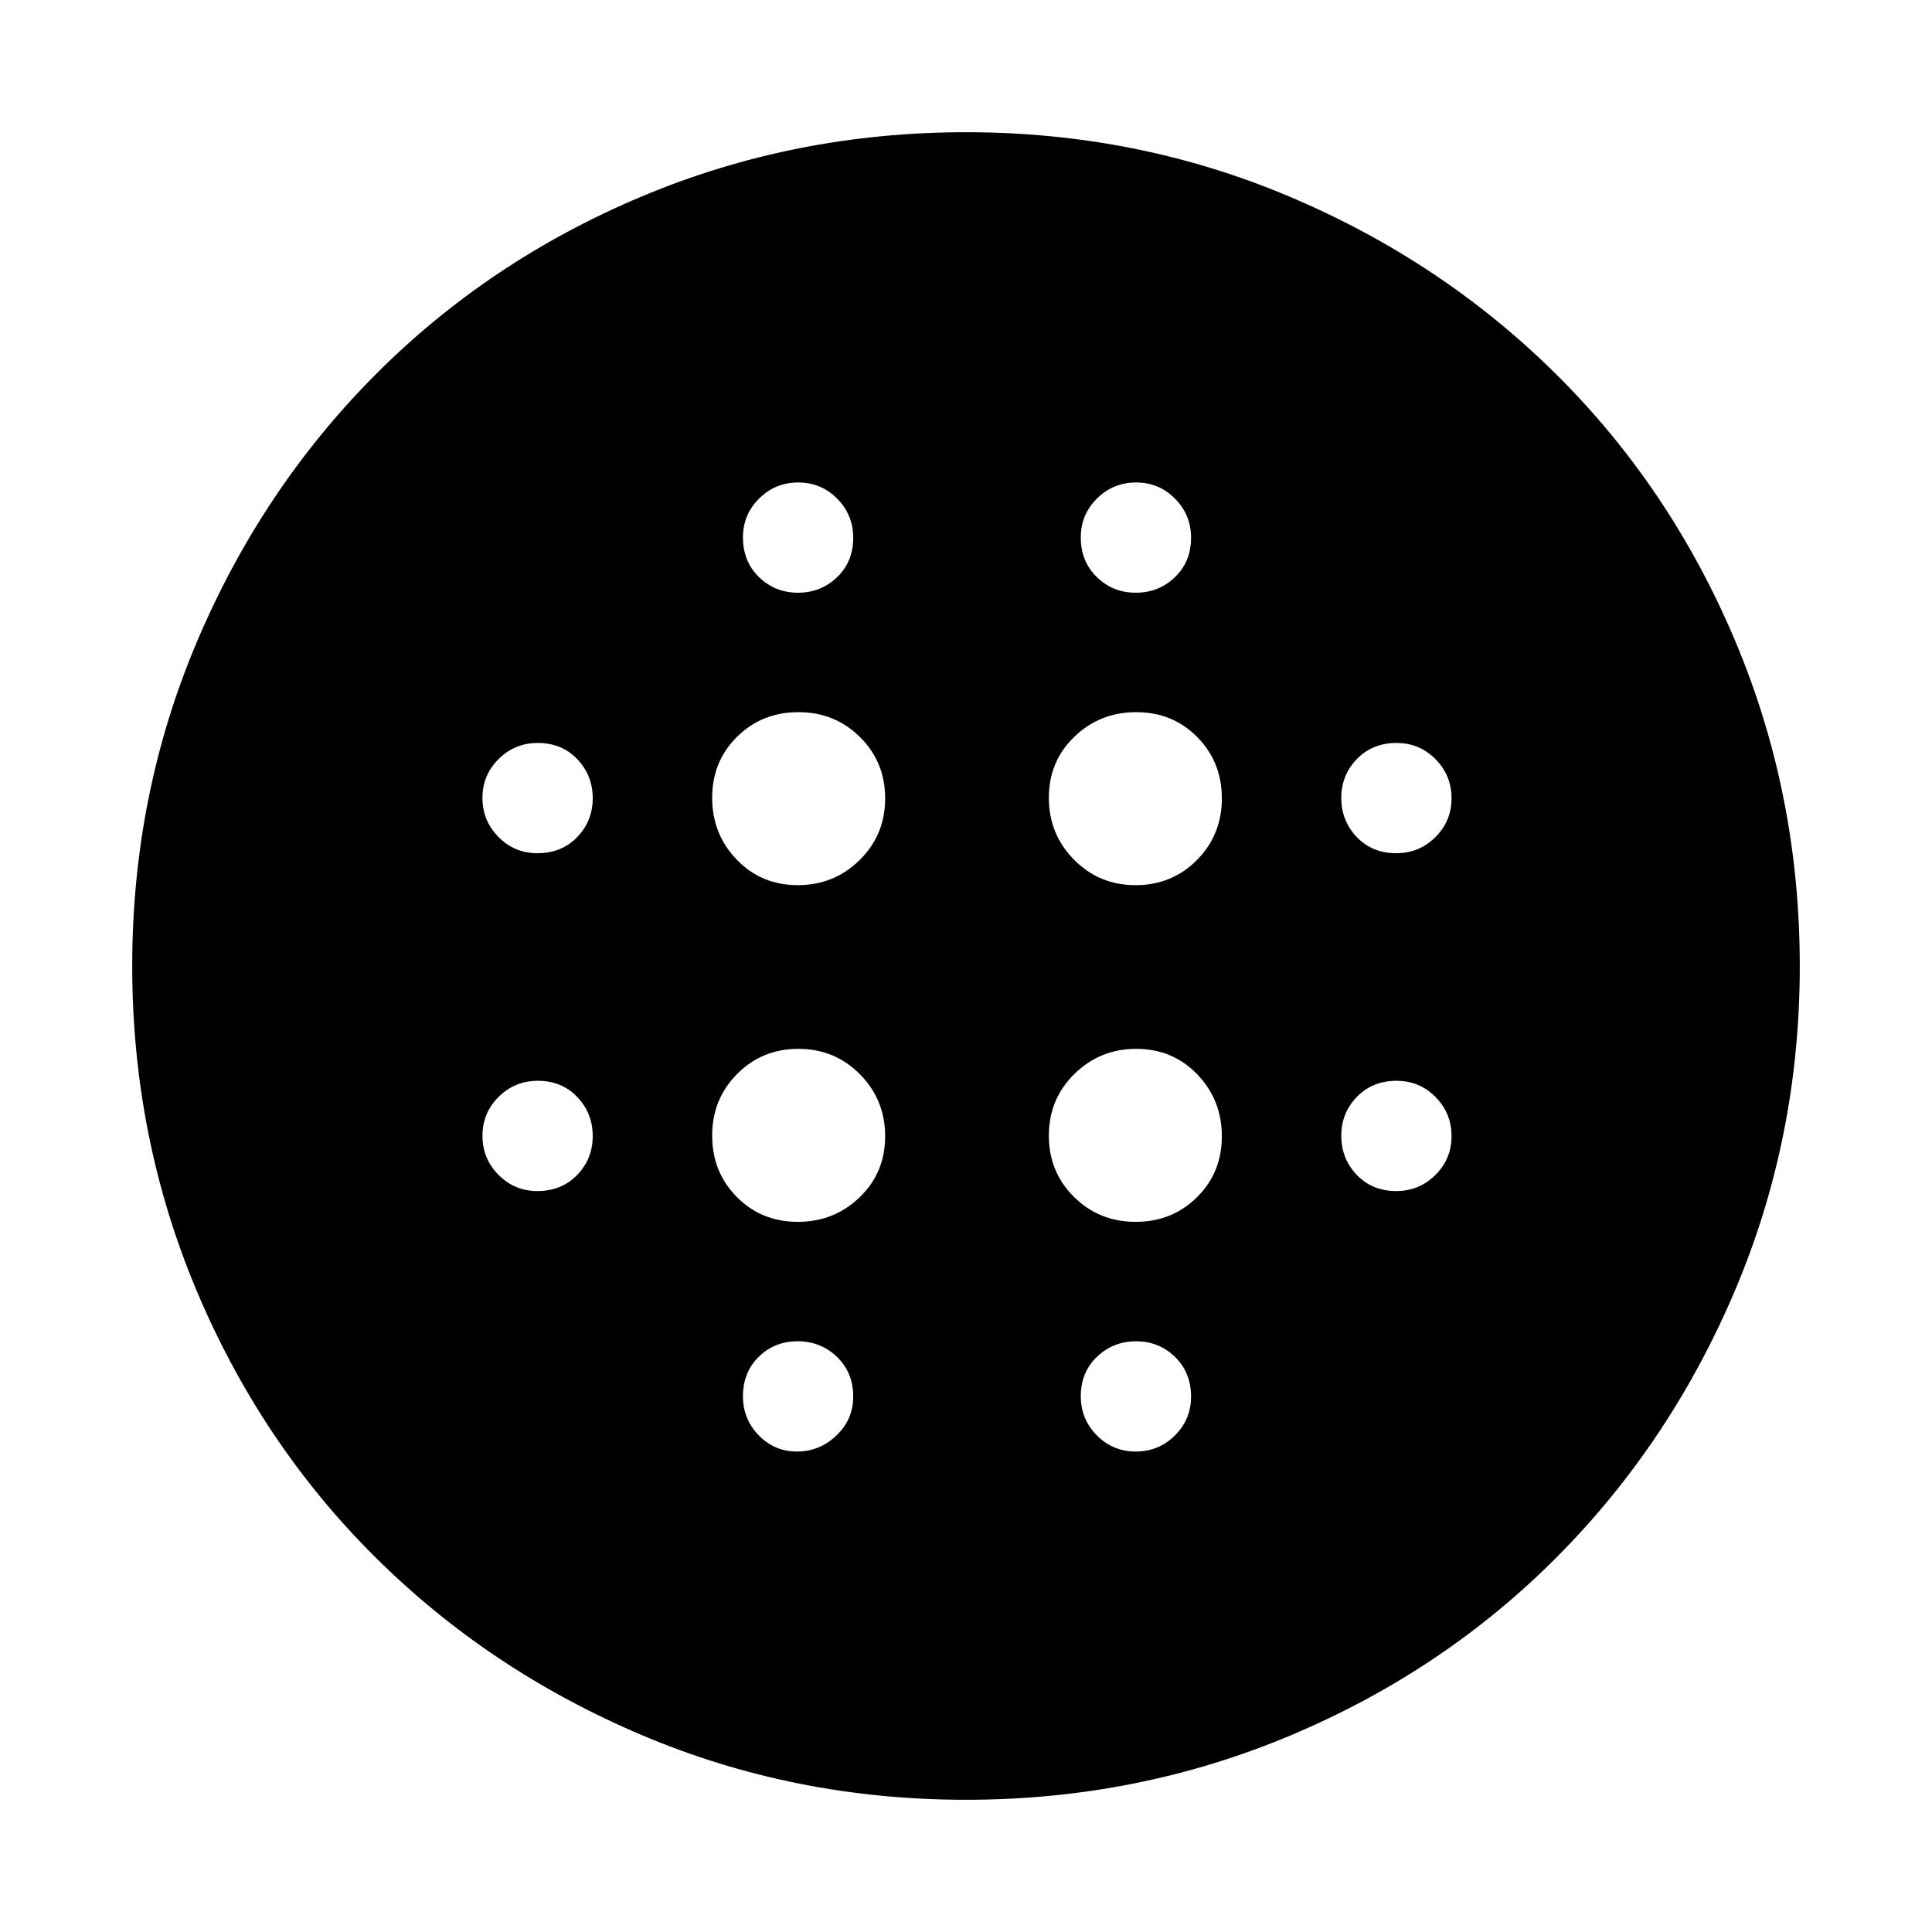 <svg xmlns="http://www.w3.org/2000/svg" height="48" viewBox="0 -960 960 960" width="48"><path d="M396.4-520.17q18.1 0 30.76-12.5 12.67-12.5 12.67-30.6t-12.5-30.48q-12.5-12.38-30.6-12.38t-30.48 12.22q-12.38 12.21-12.38 30.31 0 18.1 12.22 30.76 12.21 12.67 30.31 12.67Zm0 167.3q18.1 0 30.76-12.22 12.67-12.21 12.67-30.31 0-18.1-12.5-30.76-12.5-12.67-30.6-12.67t-30.48 12.5q-12.38 12.5-12.38 30.6t12.22 30.48q12.21 12.38 30.31 12.38ZM267.05-536.04q11.94 0 19.71-7.97 7.76-7.97 7.76-19.34 0-11.38-7.68-19.43-7.69-8.05-19.63-8.05-11.38 0-19.42 7.97-8.05 7.97-8.05 19.34 0 11.38 7.97 19.43 7.96 8.05 19.34 8.05Zm129.01 297.3q11.2 0 19.55-7.97 8.35-7.96 8.35-19.34 0-11.94-8.06-19.71-8.05-7.76-19.54-7.76-11.49 0-19.34 7.68-7.85 7.69-7.85 19.63 0 11.38 7.84 19.42 7.84 8.05 19.05 8.05ZM267.05-368.17q11.94 0 19.71-7.97 7.76-7.97 7.76-19.34 0-11.38-7.68-19.43-7.69-8.05-19.63-8.05-11.38 0-19.42 7.97-8.05 7.97-8.05 19.34 0 11.38 7.97 19.43 7.96 8.05 19.34 8.05Zm129.43-297.31q11.38 0 19.43-7.68 8.05-7.69 8.05-19.63 0-11.38-7.97-19.42-7.97-8.05-19.34-8.05-11.38 0-19.43 7.97-8.05 7.96-8.05 19.34 0 11.94 7.97 19.71 7.97 7.76 19.34 7.76Zm167.79 145.31q18.1 0 30.48-12.5 12.38-12.5 12.38-30.6t-12.22-30.48q-12.21-12.38-30.31-12.38-18.1 0-30.76 12.22-12.67 12.21-12.67 30.31 0 18.1 12.5 30.76 12.5 12.67 30.6 12.67Zm.08-145.31q11.38 0 19.43-7.68 8.05-7.69 8.05-19.63 0-11.38-7.97-19.42-7.97-8.05-19.34-8.05-11.38 0-19.43 7.97-8.05 7.96-8.05 19.34 0 11.94 7.97 19.71 7.97 7.76 19.34 7.76Zm129.44 297.31q11.38 0 19.42-7.97 8.05-7.97 8.05-19.34 0-11.38-7.97-19.43-7.96-8.05-19.34-8.05-11.94 0-19.71 7.97-7.76 7.97-7.76 19.34 0 11.38 7.68 19.43 7.69 8.05 19.63 8.05Zm0-167.87q11.38 0 19.42-7.97 8.05-7.97 8.05-19.34 0-11.38-7.97-19.43-7.96-8.05-19.34-8.05-11.94 0-19.71 7.97-7.76 7.97-7.76 19.34 0 11.38 7.68 19.43 7.69 8.05 19.63 8.05ZM479.97-65.7q-85.24 0-161.11-32.16-75.88-32.17-132.57-88.56-56.68-56.39-88.64-132.38Q65.7-394.79 65.7-480.03t32.16-161.11q32.17-75.88 88.56-132.57 56.39-56.68 132.38-88.64 75.99-31.95 161.23-31.95t161.11 32.16q75.88 32.17 132.57 88.56 56.68 56.39 88.64 132.38 31.95 75.99 31.95 161.23t-32.16 161.11q-32.17 75.88-88.56 132.57-56.39 56.68-132.38 88.64Q565.21-65.7 479.97-65.7Zm84.38-173.04q11.38 0 19.43-7.97 8.05-7.96 8.05-19.34 0-11.94-7.97-19.71-7.97-7.76-19.34-7.76-11.38 0-19.43 7.68-8.05 7.69-8.05 19.63 0 11.38 7.97 19.42 7.97 8.05 19.34 8.05Zm-.08-114.13q18.1 0 30.48-12.22 12.38-12.21 12.38-30.31 0-18.1-12.22-30.76-12.21-12.67-30.31-12.67-18.1 0-30.76 12.5-12.67 12.5-12.67 30.6t12.5 30.48q12.5 12.38 30.6 12.38Z"/></svg>